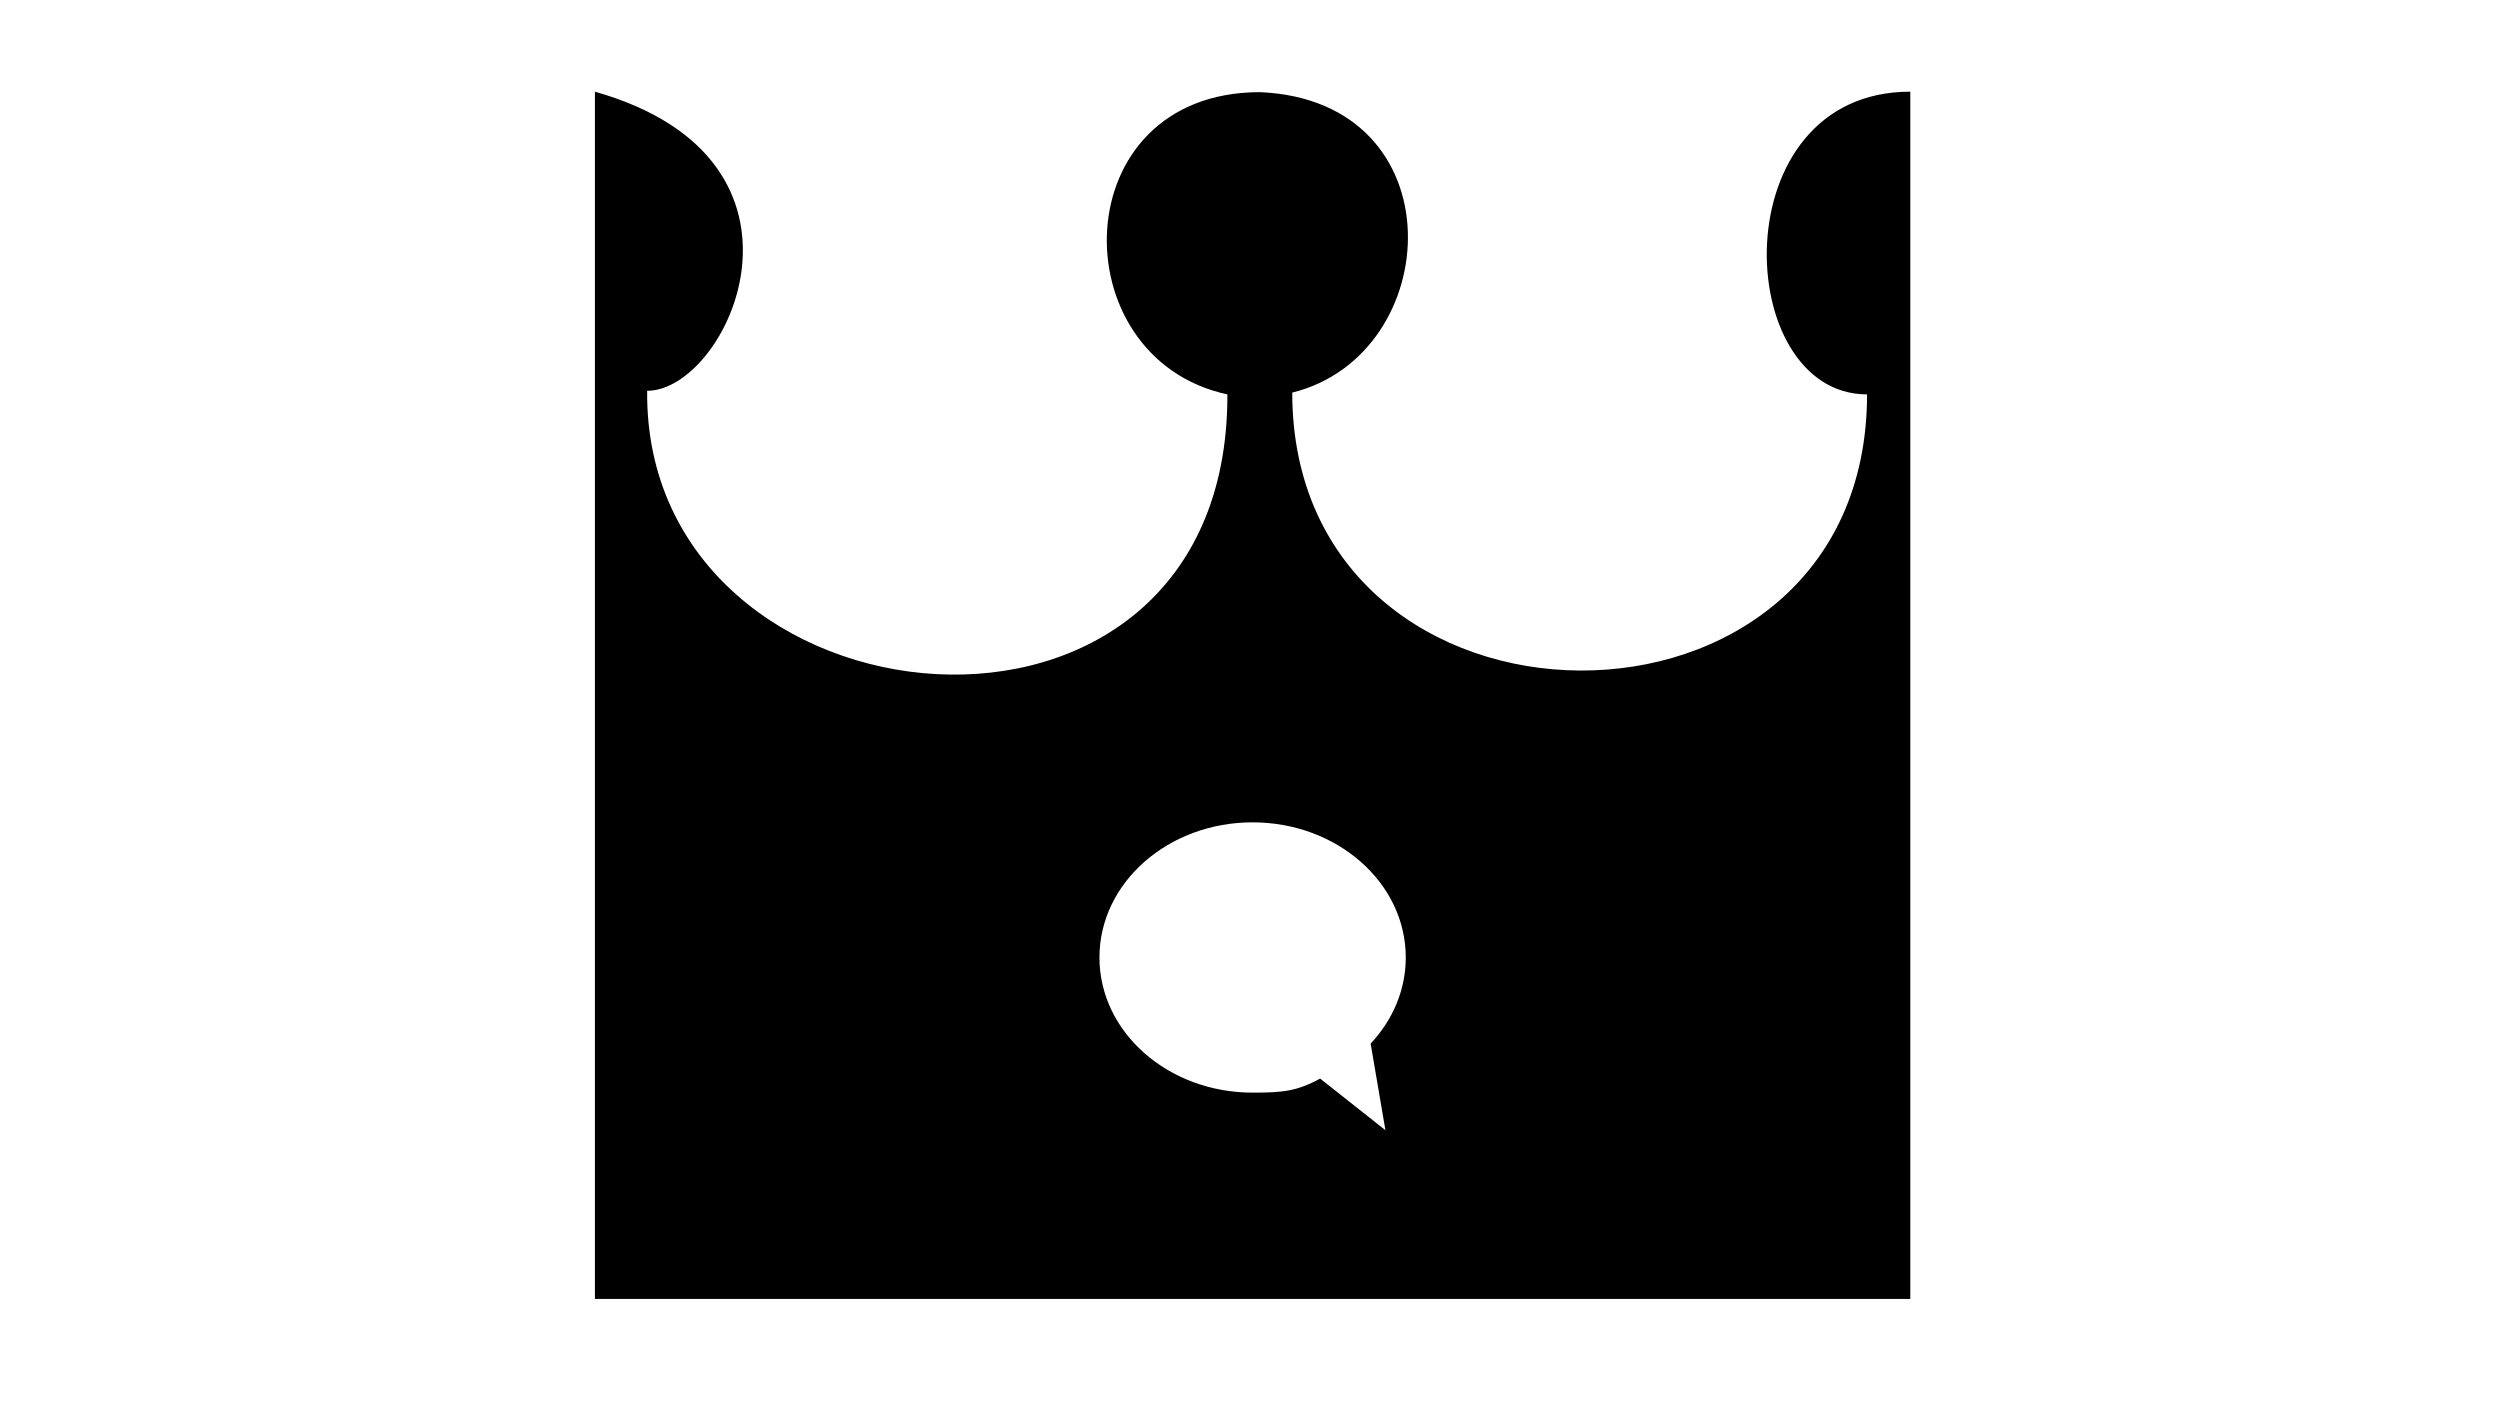 <?xml version="1.0" encoding="utf-8"?>
<!-- Generator: Adobe Illustrator 16.2.1, SVG Export Plug-In . SVG Version: 6.00 Build 0)  -->
<!DOCTYPE svg PUBLIC "-//W3C//DTD SVG 1.1//EN" "http://www.w3.org/Graphics/SVG/1.1/DTD/svg11.dtd">
<svg version="1.1" id="Layer_1" xmlns="http://www.w3.org/2000/svg" xmlns:xlink="http://www.w3.org/1999/xlink" x="0px" y="0px"
	 width="400px" height="225px" viewBox="0 0 400 225" enable-background="new 0 0 400 225" xml:space="preserve">
<g>
	<path d="M298.729,63.103c0,59.391-91.969,58.526-91.969-0.288c24.508-6.055,26.525-46.706-5.155-48.071
		c-31.458,0-32.036,42.593-5.224,48.359c0.198,64.479-93.411,55.066-92.835-0.575c12.974,0,30.272-36.904-8.36-47.859
		c0,22.487,0,172.981,0,193.165h210.462c0,0,0-172.985,0-193.165C275.379,14.668,277.108,63.103,298.729,63.103z M219.301,166.976
		l2.366,13.857l-10.445-8.26c-3.747,2.048-6.077,2.248-10.807,2.248c-13.533,0-24.505-9.68-24.505-21.623
		s10.972-21.623,24.505-21.623c13.534,0,24.508,9.68,24.508,21.623C224.923,158.435,222.812,163.235,219.301,166.976z"/>
</g>
</svg>
